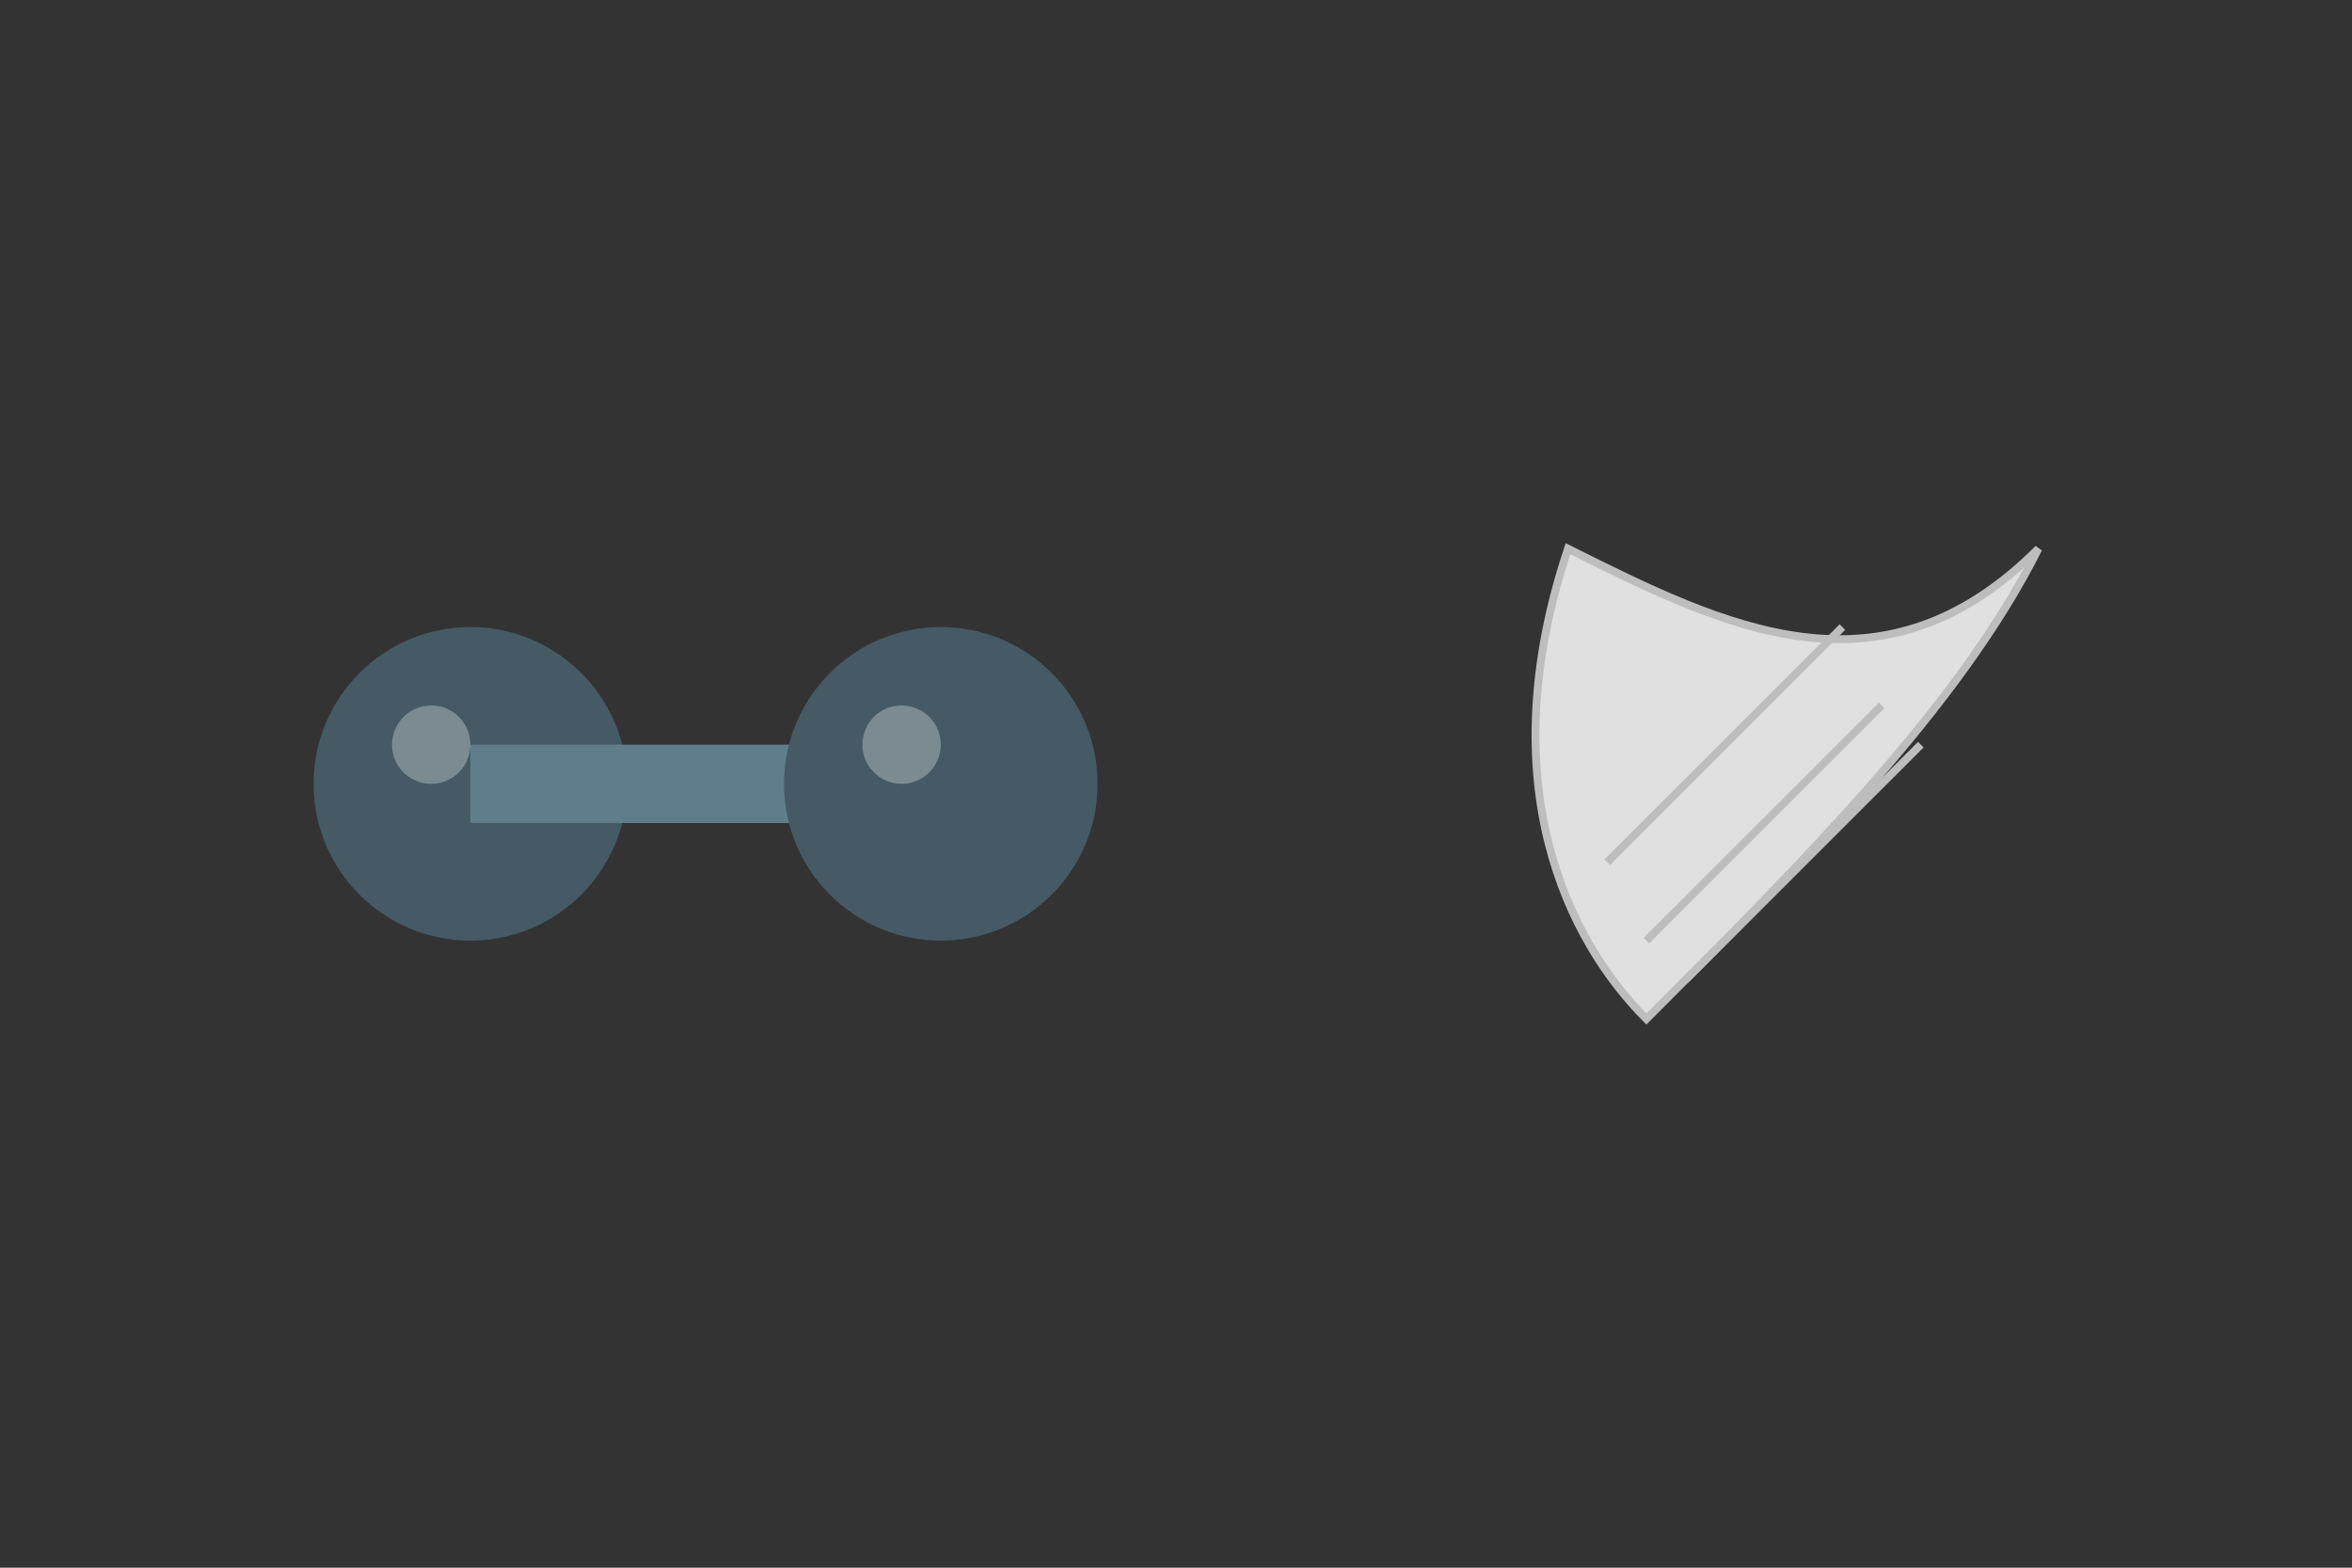 <?xml version="1.0" encoding="UTF-8"?>
<svg width="300" height="200" viewBox="0 0 300 200" xmlns="http://www.w3.org/2000/svg">
  <rect x="0" y="0" width="300" height="200" fill="#333333" stroke="none"/>
  <!-- Dumbbell -->
  <g id="dumbbell" transform="translate(40,50)">
    <!-- Left Weight -->
    <circle cx="20" cy="50" r="20" fill="#455A64"/>
    <!-- Bar -->
    <rect x="20" y="45" width="60" height="10" fill="#607D8B"/>
    <!-- Right Weight -->
    <circle cx="80" cy="50" r="20" fill="#455A64"/>
    <!-- Shine -->
    <circle cx="15" cy="45" r="5" fill="#FFFFFF" opacity="0.3"/>
    <circle cx="75" cy="45" r="5" fill="#FFFFFF" opacity="0.3"/>
  </g>

  <!-- Feather -->
  <g id="feather" transform="translate(180,50)">
    <!-- Main feather shape -->
    <path d="
      M 20,20
      C 40,30 60,40 80,20
      C 70,40 50,60 30,80
      C 20,70 10,50 20,20
      Z" 
      fill="#E0E0E0" 
      stroke="#BDBDBD" 
      stroke-width="1"
    />
    <!-- Feather details -->
    <path d="M 30,70 C 40,60 50,50 60,40" fill="none" stroke="#BDBDBD"/>
    <path d="M 25,60 C 35,50 45,40 55,30" fill="none" stroke="#BDBDBD"/>
    <path d="M 35,75 C 45,65 55,55 65,45" fill="none" stroke="#BDBDBD"/>
  </g>
</svg> 